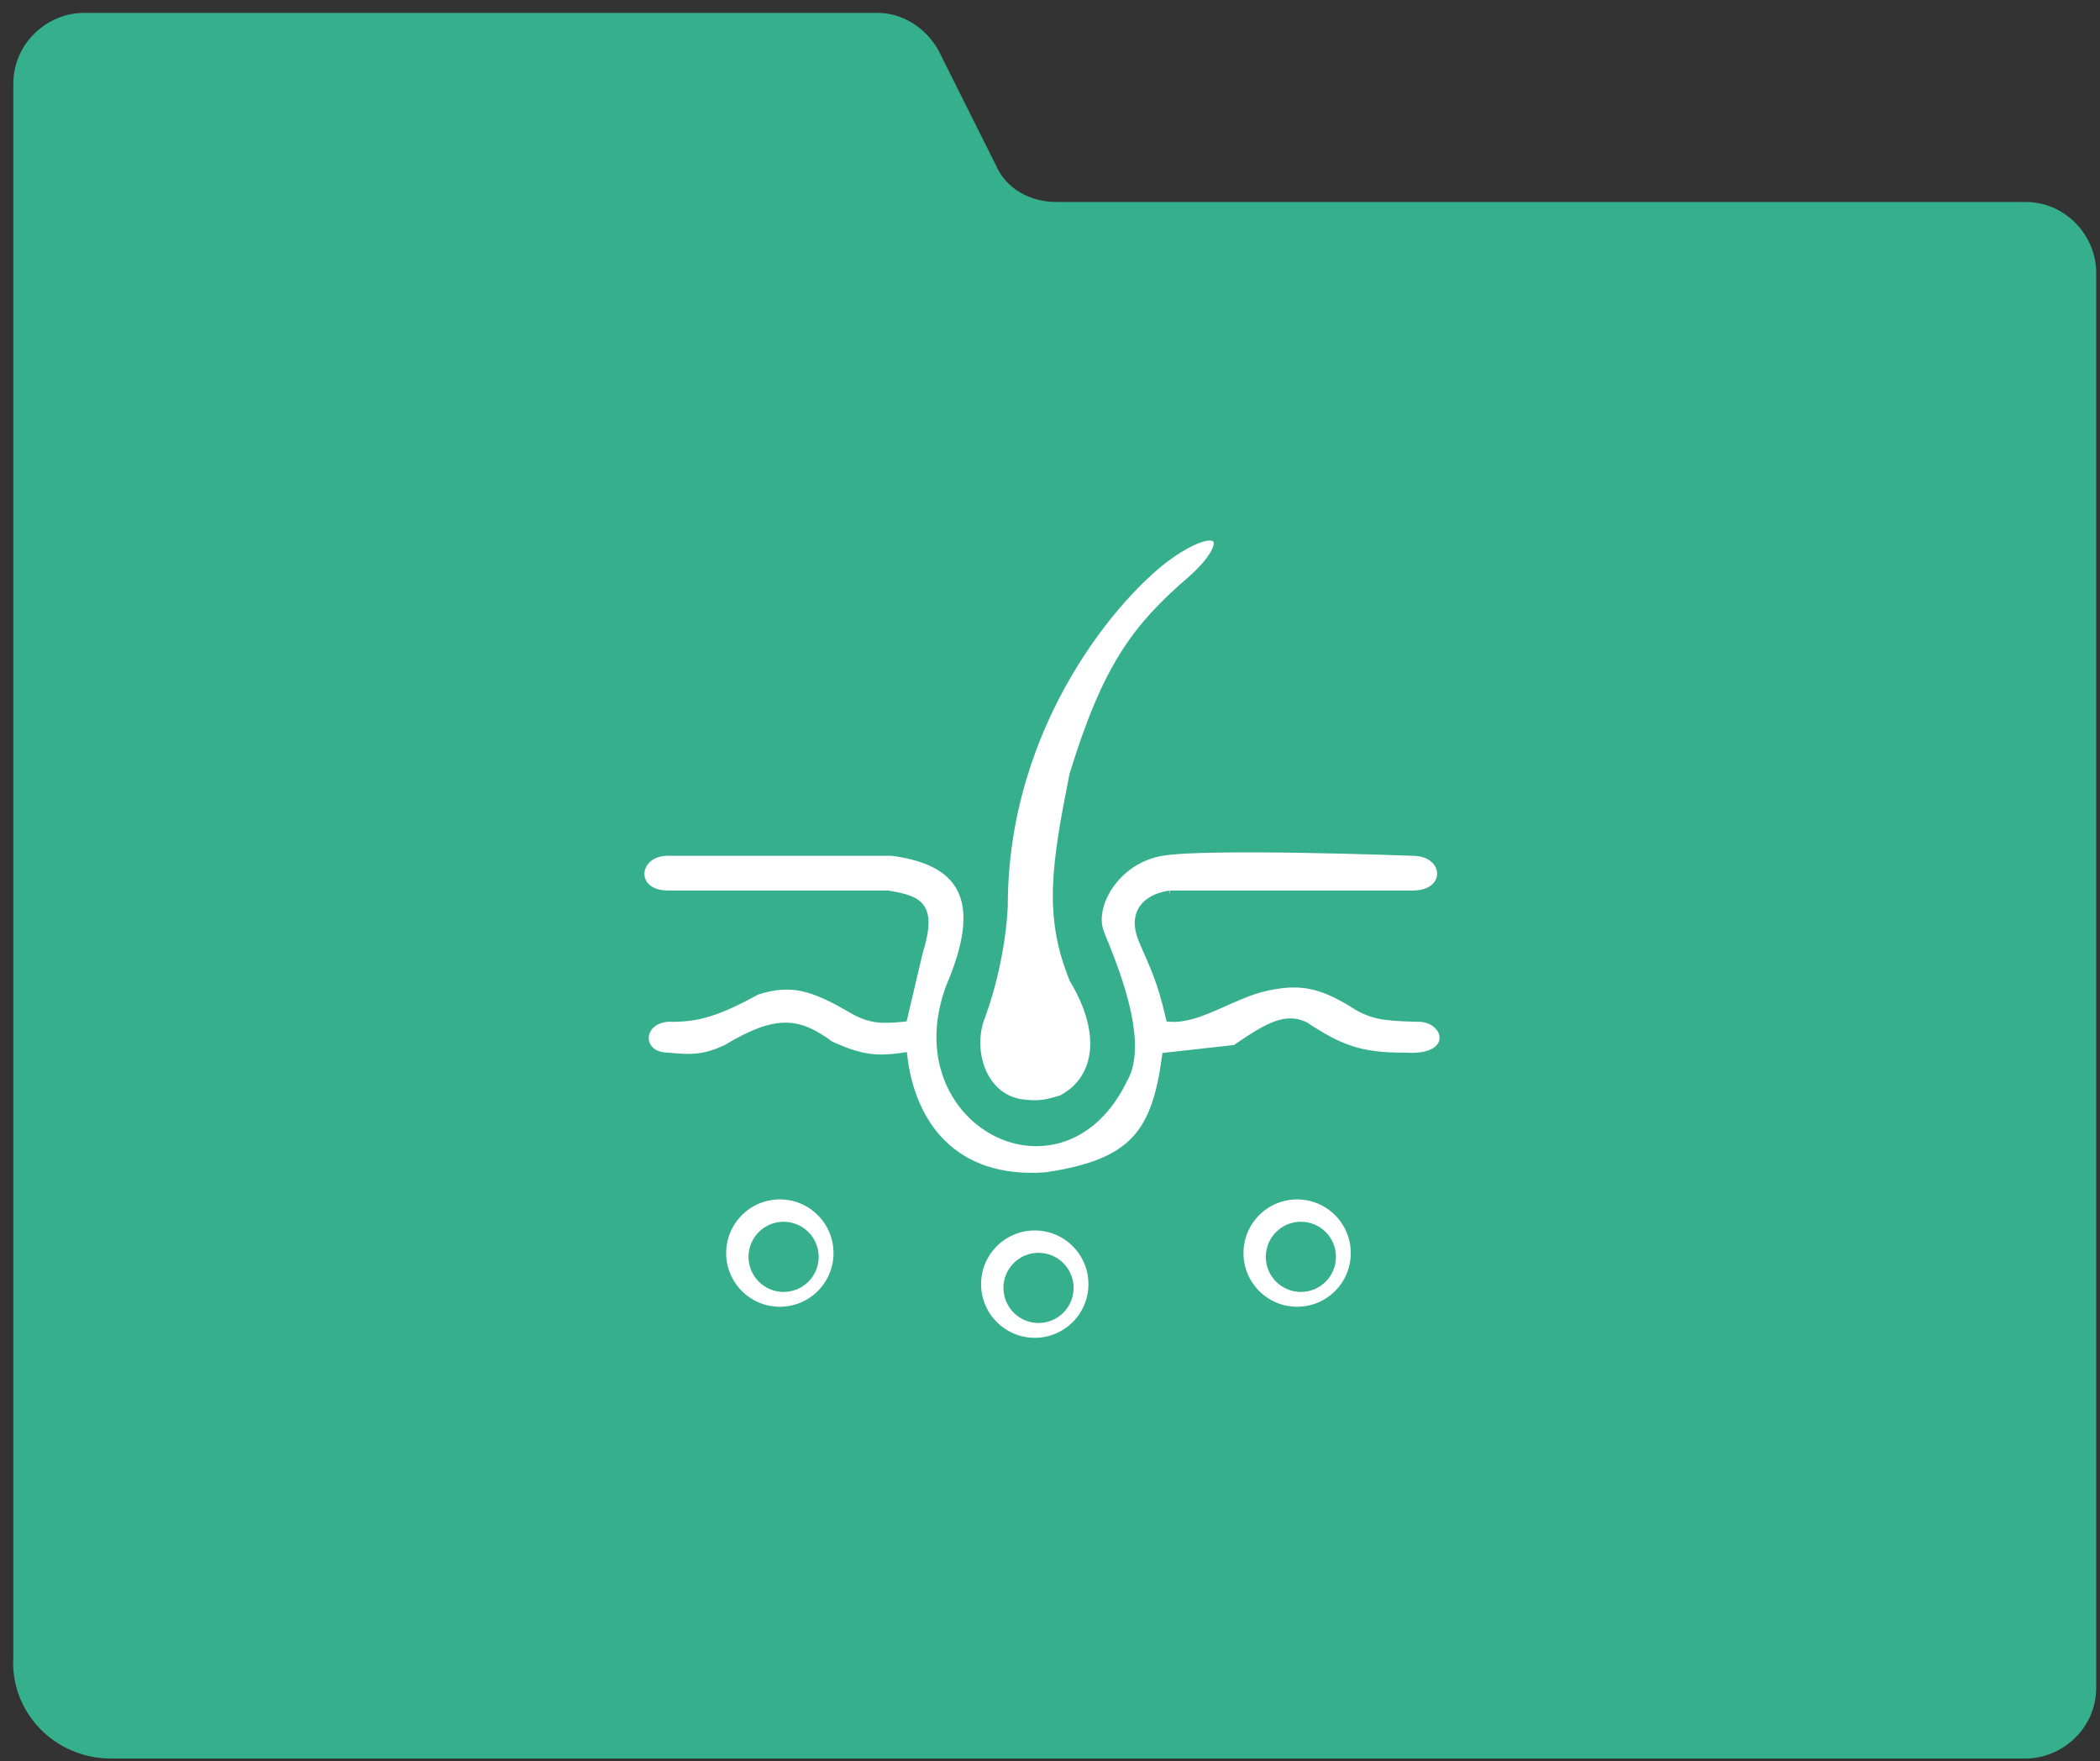 <svg width="130" height="109" viewBox="0 0 130 109" fill="none" xmlns="http://www.w3.org/2000/svg">
  <rect x="0" y="0" width="130" height="109" fill="#333333" stroke="none"/>
  <style>
    /* Light mode - default */
    .folder-main { fill: #36AF8D; }
    .folder-details { fill: white; stroke: #36AF8D; }

    /* Dark mode */
    @media (prefers-color-scheme: dark) {
      .folder-main { fill: #36AF8D; }
      .folder-details { fill: #0f1012; stroke: #36AF8D; }
    }
  </style>
<path class="folder-main"  d="M6.885 108.84H125.377C127.676 108.84 129.766 106.959 129.766 104.451V16.888C129.766 14.59 127.885 12.5 125.377 12.5H65.4C63.728 12.5 62.265 11.664 61.638 10.201L58.085 3.096C57.249 1.633 55.786 0.797 54.324 0.797H5.213C2.914 0.797 0.825 2.678 0.825 5.185V102.57C0.616 105.914 3.332 108.84 6.885 108.84Z" />
<path class="folder-details" d="M48.275 73.734C50.386 73.734 52.098 75.446 52.098 77.557C52.097 79.667 50.386 81.378 48.275 81.378C46.165 81.378 44.453 79.667 44.453 77.557C44.453 75.446 46.165 73.734 48.275 73.734ZM48.508 76.117C47.584 76.117 46.836 76.866 46.836 77.789C46.836 78.713 47.584 79.461 48.508 79.461C49.431 79.461 50.18 78.713 50.18 77.789C50.18 76.866 49.431 76.117 48.508 76.117Z" />
<path class="folder-details" d="M64.057 75.656C66.167 75.656 67.879 77.368 67.879 79.478C67.879 81.589 66.167 83.3 64.057 83.3C61.946 83.3 60.235 81.589 60.234 79.478C60.234 77.368 61.946 75.656 64.057 75.656ZM64.289 78.039C63.366 78.039 62.617 78.788 62.617 79.711C62.617 80.634 63.366 81.383 64.289 81.383C65.213 81.383 65.961 80.634 65.961 79.711C65.961 78.788 65.213 78.039 64.289 78.039Z" />
<path class="folder-details" d="M80.299 73.734C82.409 73.734 84.12 75.446 84.12 77.557C84.12 79.667 82.409 81.378 80.299 81.378C78.188 81.378 76.477 79.667 76.477 77.557C76.477 75.446 78.188 73.734 80.299 73.734ZM80.531 76.117C79.608 76.117 78.859 76.866 78.859 77.789C78.859 78.713 79.608 79.461 80.531 79.461C81.455 79.461 82.203 78.713 82.203 77.789C82.203 76.866 81.455 76.117 80.531 76.117Z" />
<path class="folder-details" d="M87.462 52.728C89.717 52.739 89.85 55.355 87.462 55.355H72.413C70.895 55.59 70.024 56.55 70.74 58.222C71.457 59.894 71.85 60.602 72.413 62.999C74.219 63.143 76.235 61.566 78.384 61.089C80.534 60.611 81.793 60.951 83.64 62.044C84.85 62.86 85.655 62.95 87.7 62.999C89.724 62.923 90.328 65.627 86.984 65.388C84.235 65.409 82.945 64.914 80.773 63.477C79.606 62.929 78.545 63.479 76.473 64.91L72.174 65.388C71.532 70.165 70.143 71.986 64.769 72.793C58.925 73.229 56.407 69.449 55.929 65.388C54.135 65.656 53.164 65.473 51.391 64.672C49.464 63.248 48.135 62.983 44.941 64.91C43.628 65.506 42.844 65.547 41.358 65.388C39.447 65.388 39.441 63.145 41.358 62.999C43.105 63.048 44.369 62.691 46.852 61.327C48.994 60.661 50.297 61.034 52.824 62.522C53.926 63.13 54.627 63.126 55.929 62.999L56.885 58.939C57.809 55.982 56.858 55.684 54.974 55.355H41.357C38.969 55.355 39.212 52.712 41.357 52.728H55.212C59.979 53.343 60.944 56.071 58.797 61.089C55.689 69.449 65.724 74.704 69.546 66.821C70.979 64.433 68.782 59.417 68.113 57.744C67.444 56.071 69.068 53.206 71.935 52.728C74.801 52.25 87.462 52.728 87.462 52.728Z" />
<path class="folder-details" d="M72.418 34.355C75.524 32.184 76.479 33.38 73.852 35.788C70.233 38.884 68.481 41.346 66.441 47.95C65.336 53.548 64.831 56.661 66.441 60.611C68.591 64.194 67.847 66.912 65.724 68.016C64.815 68.299 64.283 68.433 63.102 68.255C60.712 67.777 59.993 64.91 60.714 62.999C61.435 61.089 62.045 58.406 62.147 56.071C62.147 44.606 69.313 36.526 72.418 34.355Z" />
<path class="folder-details" d="M87.462 55.355C89.85 55.355 89.717 52.739 87.462 52.728C87.462 52.728 74.801 52.25 71.935 52.728C69.068 53.206 67.444 56.071 68.113 57.744C68.782 59.417 70.979 64.433 69.546 66.821C65.724 74.704 55.689 69.449 58.797 61.089C60.944 56.071 59.979 53.343 55.212 52.728H41.357C39.212 52.712 38.969 55.355 41.357 55.355H54.974C56.858 55.684 57.809 55.982 56.885 58.939L55.929 62.999C54.627 63.126 53.926 63.13 52.824 62.522C50.297 61.034 48.994 60.661 46.852 61.327C44.369 62.691 43.105 63.048 41.358 62.999C39.441 63.145 39.447 65.388 41.358 65.388C42.844 65.547 43.628 65.506 44.941 64.91C48.135 62.983 49.464 63.248 51.391 64.672C53.164 65.473 54.135 65.656 55.929 65.388C56.407 69.449 58.925 73.229 64.769 72.793C70.143 71.986 71.532 70.165 72.174 65.388L76.473 64.91C78.545 63.479 79.606 62.929 80.773 63.477C82.945 64.914 84.235 65.409 86.984 65.388C90.328 65.627 89.724 62.923 87.7 62.999C85.655 62.95 84.85 62.86 83.64 62.044C81.793 60.951 80.534 60.611 78.384 61.089C76.235 61.566 74.219 63.143 72.413 62.999C71.85 60.602 71.457 59.894 70.74 58.222C70.024 56.55 70.895 55.59 72.413 55.355M87.462 55.355C87.079 55.355 77.27 55.355 72.413 55.355M87.462 55.355H72.413M72.418 34.355C75.524 32.184 76.479 33.38 73.852 35.788C70.233 38.884 68.481 41.346 66.441 47.95C65.336 53.548 64.831 56.661 66.441 60.611C68.591 64.194 67.847 66.912 65.724 68.016C64.815 68.299 64.283 68.433 63.102 68.255C60.712 67.777 59.993 64.91 60.714 62.999C61.435 61.089 62.045 58.406 62.147 56.071C62.147 44.606 69.313 36.526 72.418 34.355Z"  stroke-width="0.478"/>
</svg>
